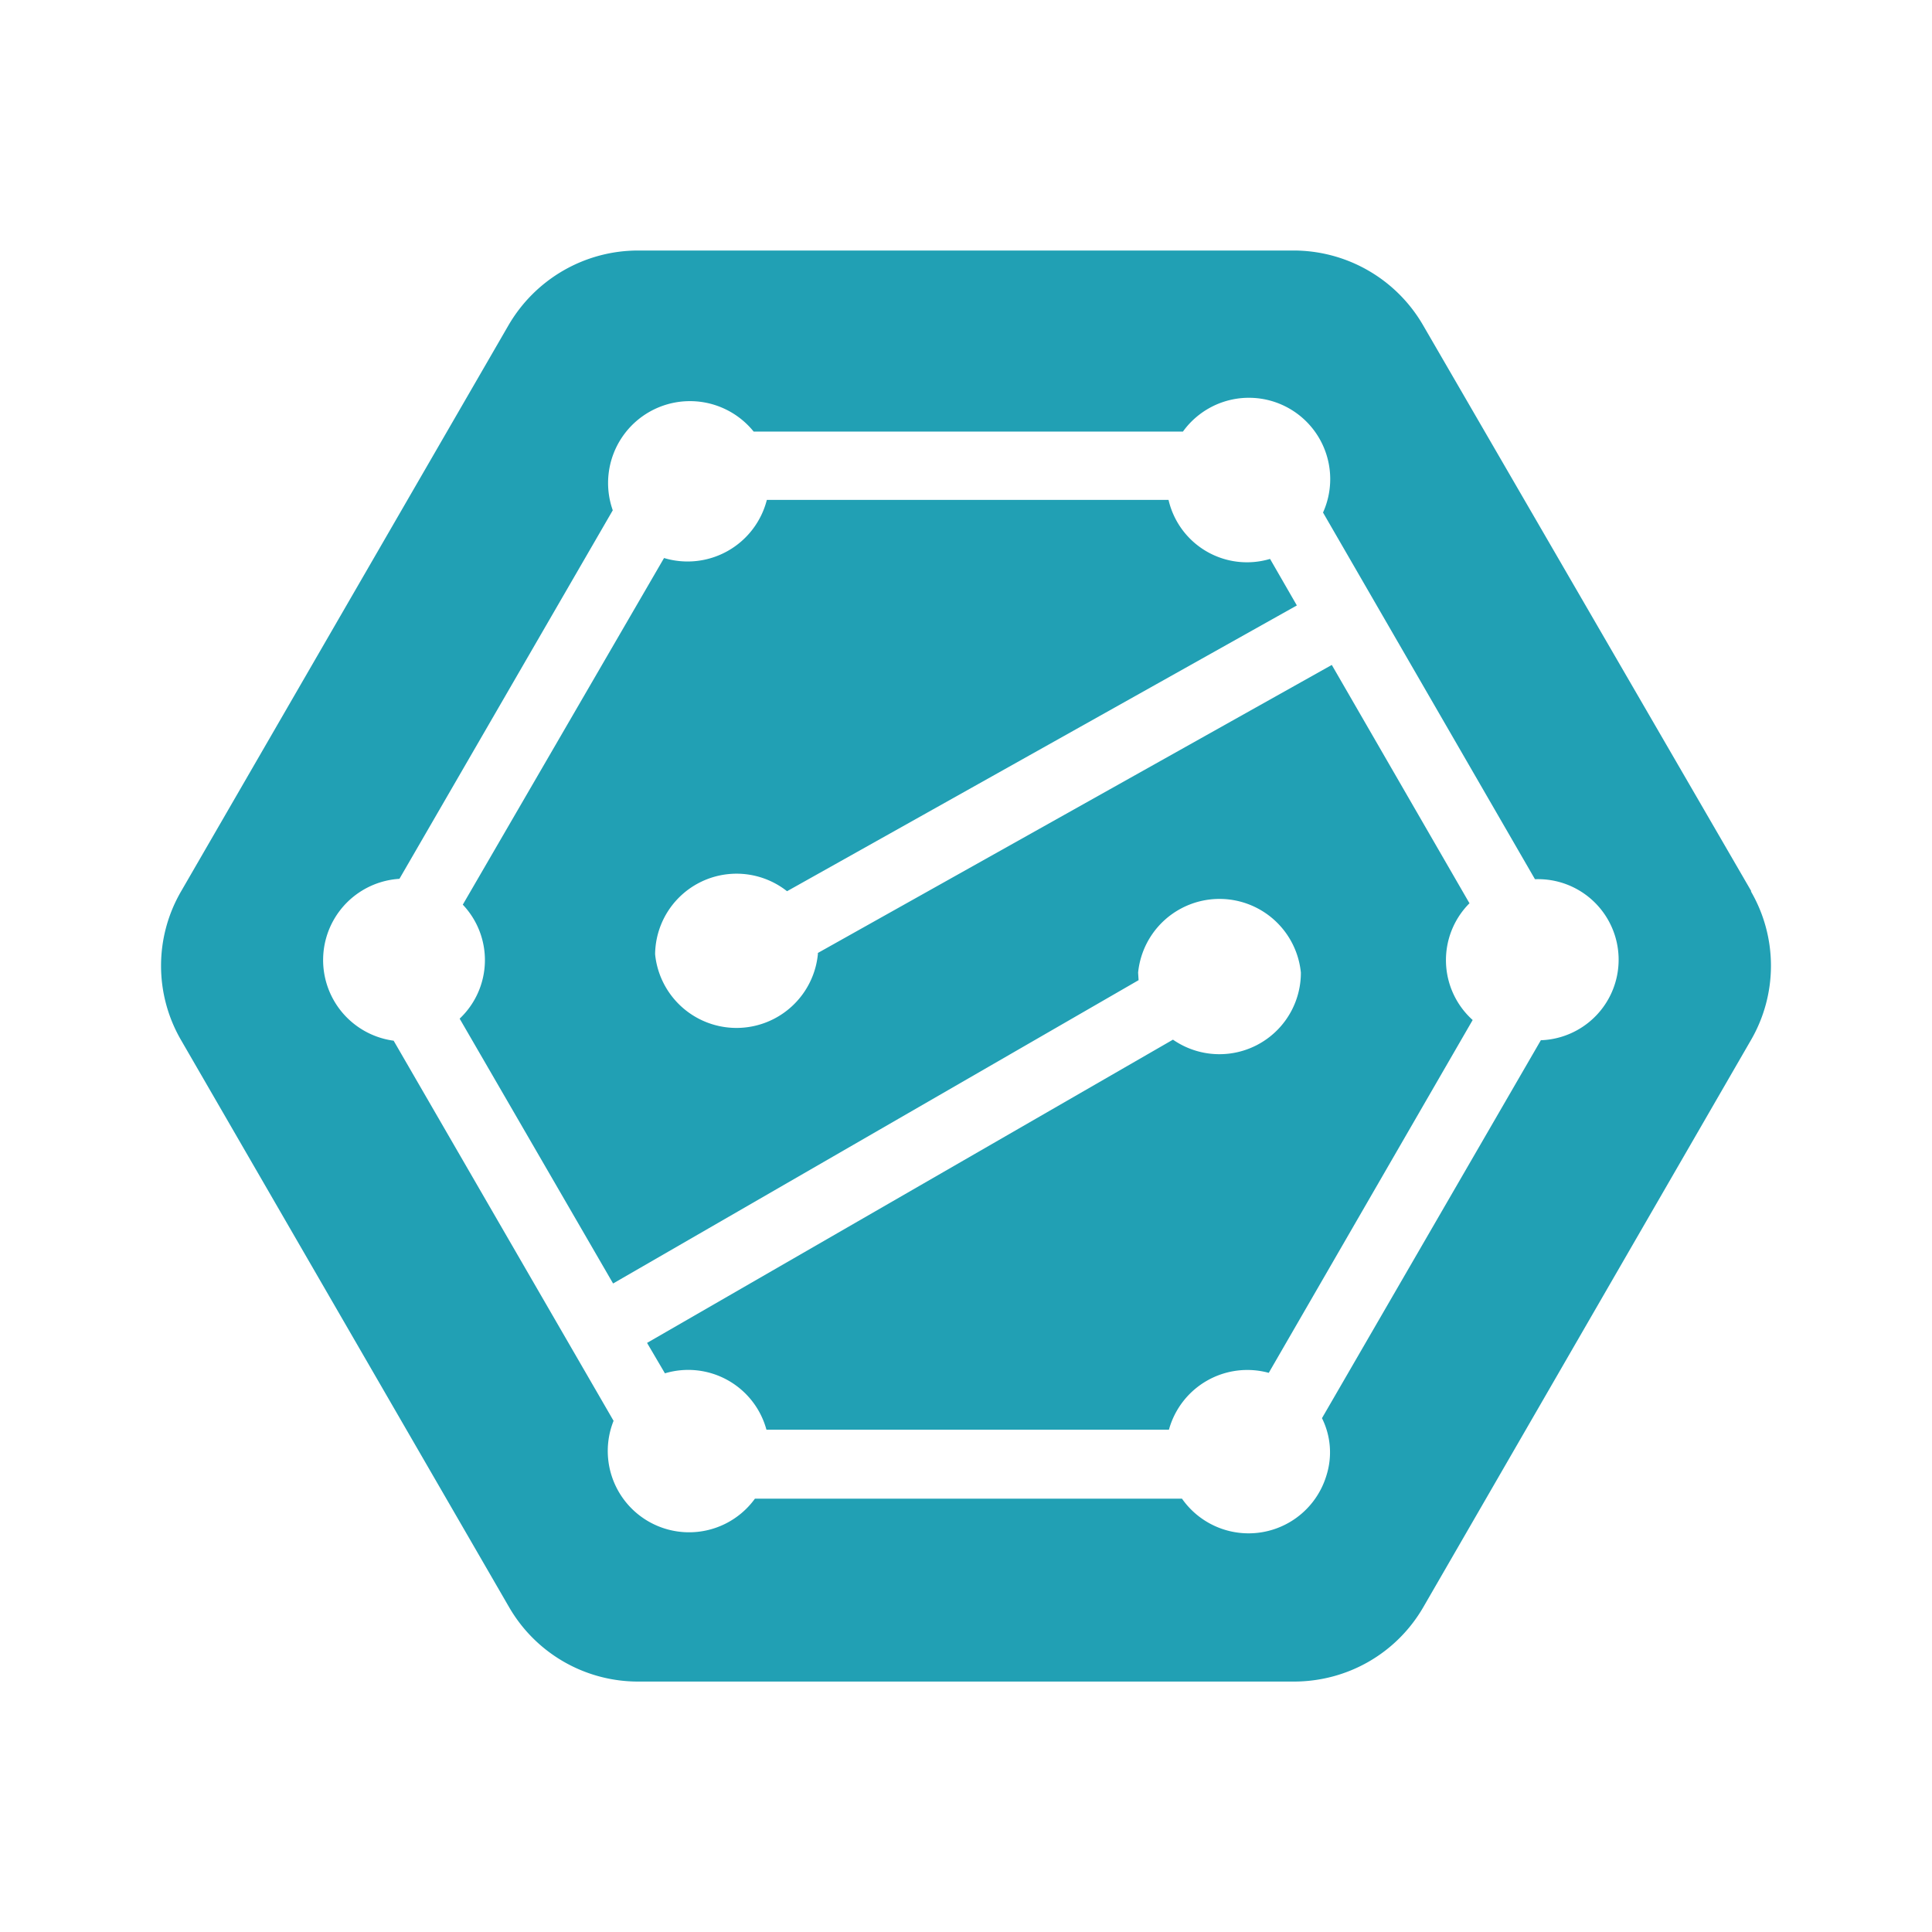 <svg xmlns="http://www.w3.org/2000/svg" width="24" height="24" fill="none" viewBox="0 0 24 24">
    <path fill="#21A0B4" d="m19.144 12.917-2.722 4.7a.95.95 0 0 1 .056.71 1.01 1.01 0 0 1-1.795.29H9.378a1.01 1.01 0 0 1-1.756-.967L4.89 12.928a1.011 1.011 0 0 1 .072-2.011l2.65-4.578a1.017 1.017 0 0 1 1.75-.978h5.333a1.01 1.01 0 0 1 1.74 1.006l2.633 4.555a1 1 0 1 1 .077 2zm2.612-1.845L17.678 4.04a1.86 1.86 0 0 0-1.606-.928H7.928c-.667 0-1.278.356-1.611.928L2.25 11.072a1.84 1.84 0 0 0 0 1.85l4.072 7.039a1.85 1.85 0 0 0 1.606.928h8.144c.667 0 1.278-.35 1.611-.928l4.067-7.039a1.84 1.84 0 0 0 0-1.85z"/>
    <path fill="#21A0B4" d="M18.255 11.222 16.544 8.26l-6.384 3.578v.016a1.016 1.016 0 0 1-2.022 0 1.012 1.012 0 0 1 1.639-.783l6.333-3.55-.333-.578a1 1 0 0 1-1.261-.733h-4.99a1.016 1.016 0 0 1-1.277.722l-2.5 4.306a1 1 0 0 1-.039 1.416l1.906 3.29 6.528-3.768-.006-.094a1.016 1.016 0 0 1 2.022 0 1.012 1.012 0 0 1-1.589.833l-6.533 3.767.222.378a1.007 1.007 0 0 1 1.261.7h5a1.01 1.01 0 0 1 1.24-.706l2.533-4.383a1 1 0 0 1-.045-1.445z"/>
</svg>
